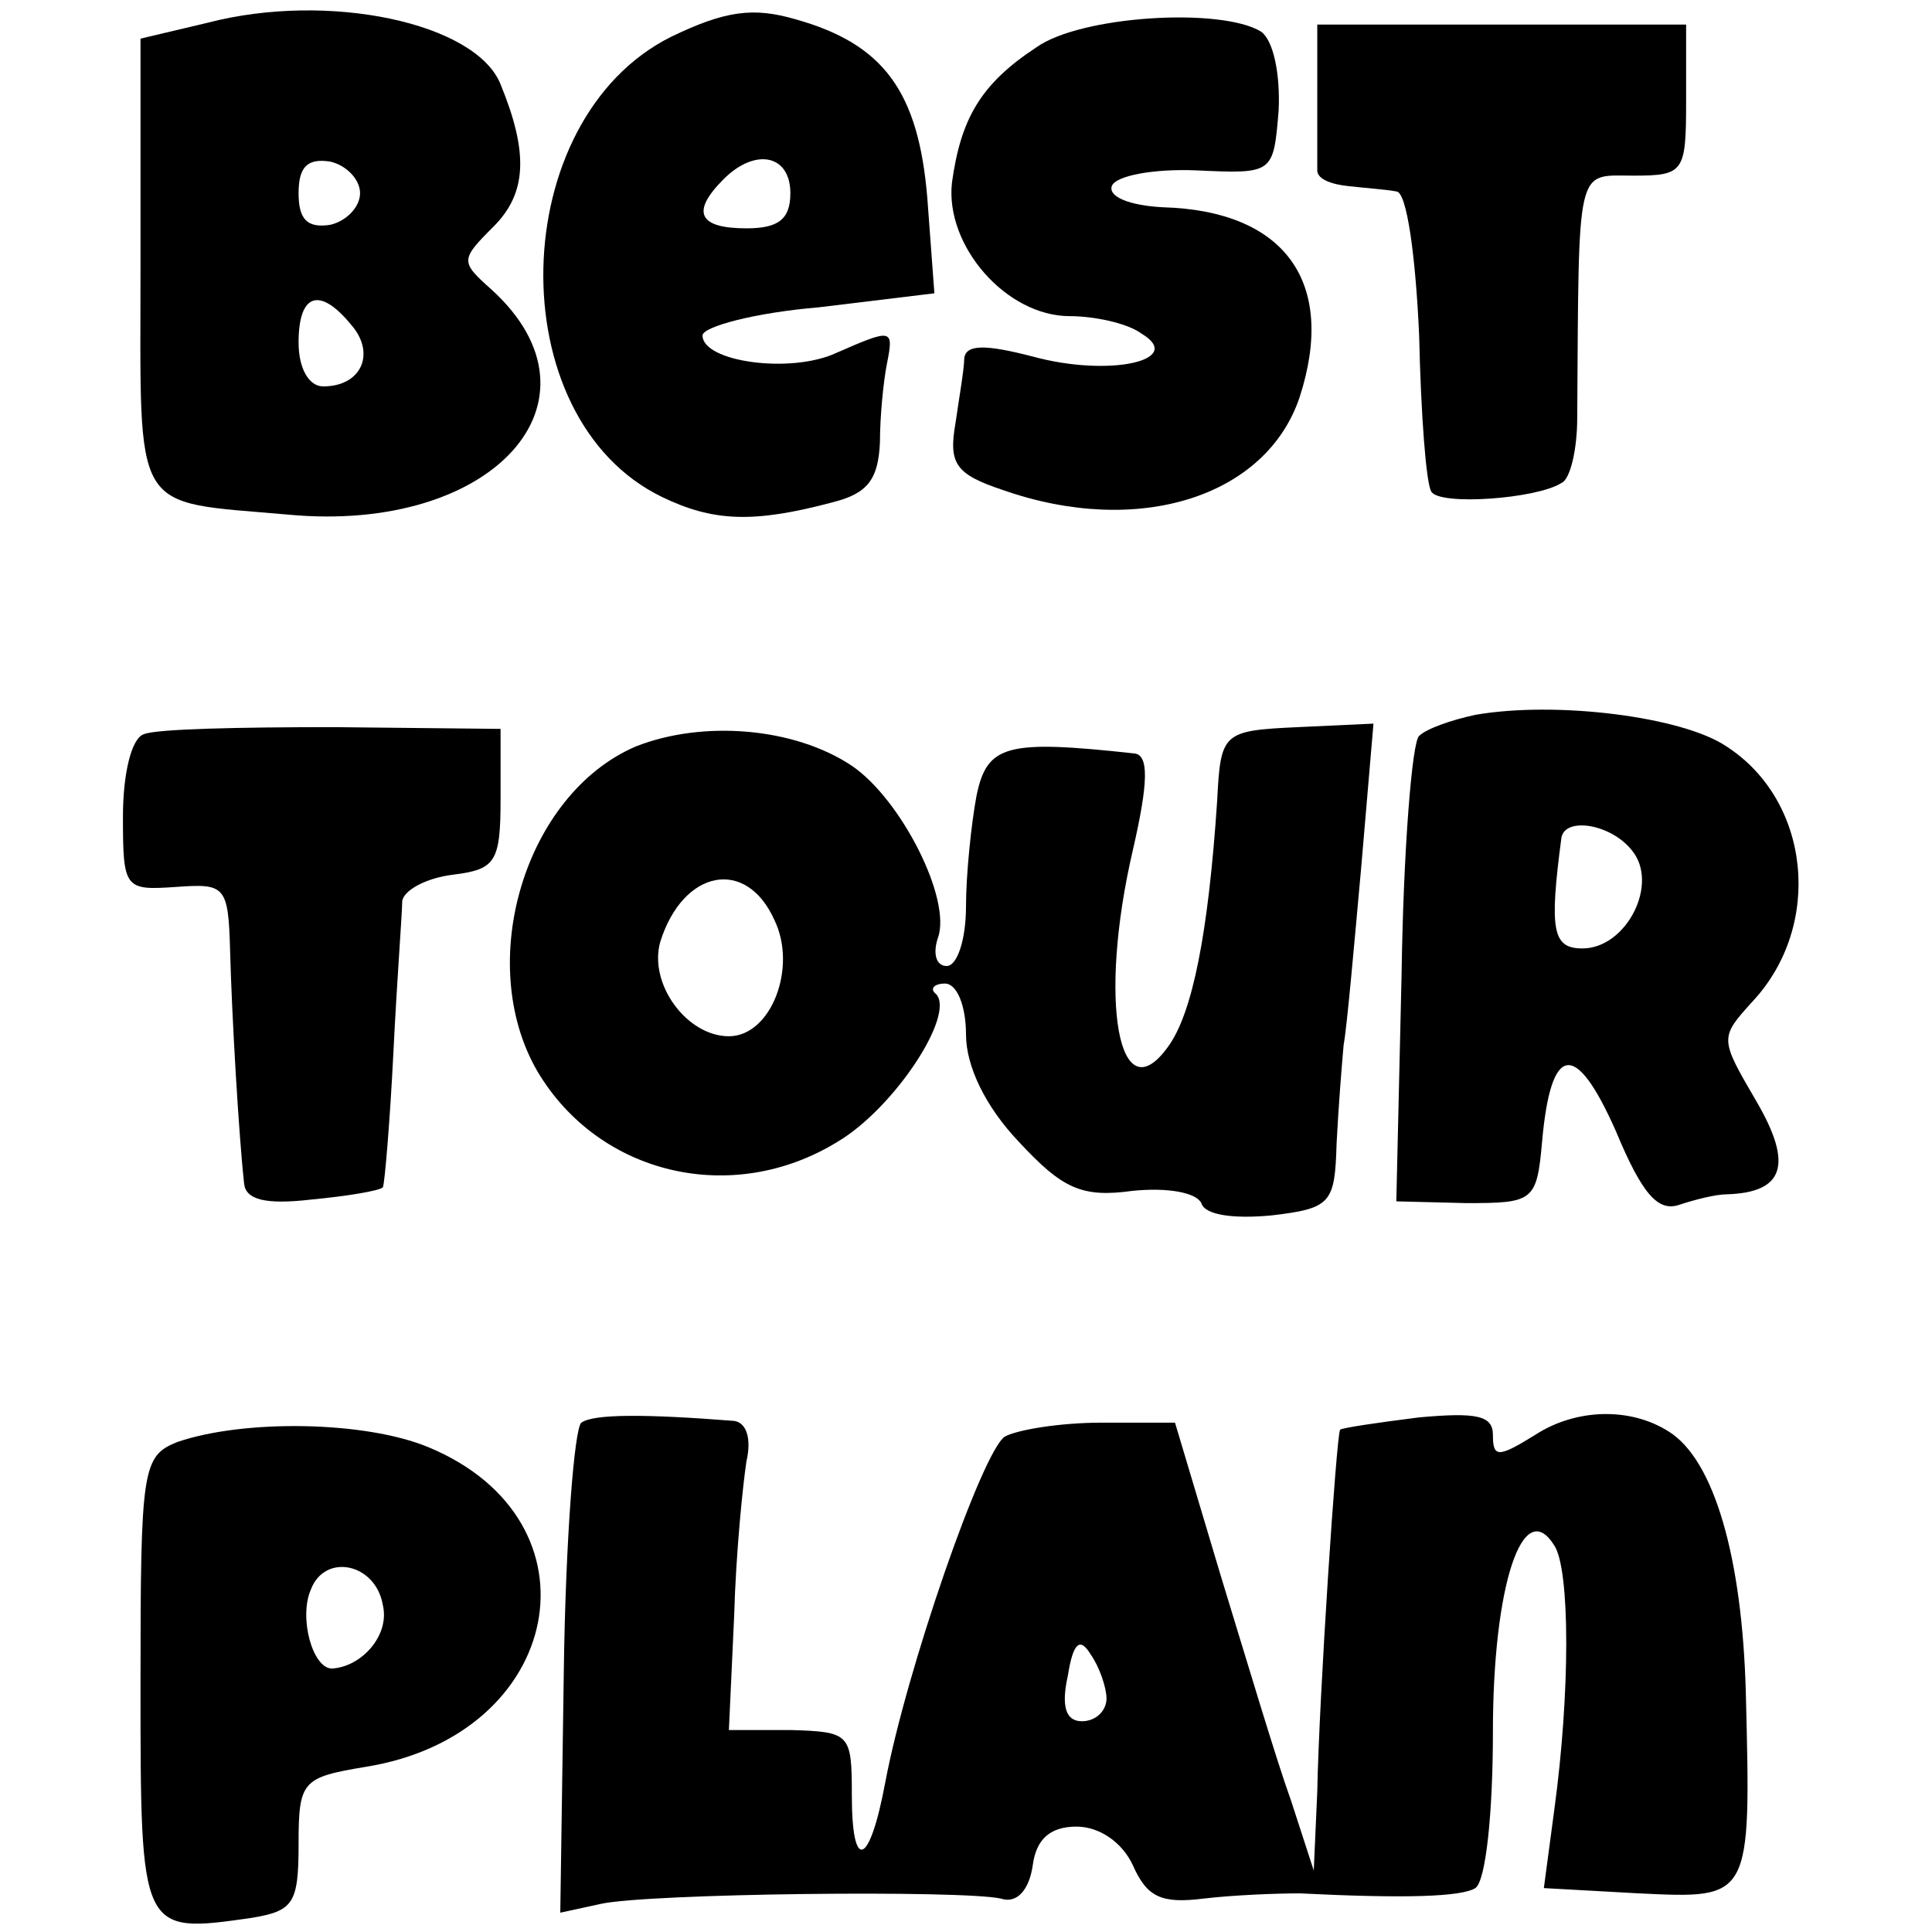 <?xml version="1.0" standalone="no"?>
<!DOCTYPE svg PUBLIC "-//W3C//DTD SVG 20010904//EN"
 "http://www.w3.org/TR/2001/REC-SVG-20010904/DTD/svg10.dtd">
<svg version="1.0" xmlns="http://www.w3.org/2000/svg"
 width="110pt" height="110pt" viewBox="0 0 110 110"
 preserveAspectRatio="xMidYMid meet">
<g transform="translate(0,110) scale(0.1,-0.1)"
fill="#000000" stroke="none">
<path d="M118 1087 l-38 -9 0 -129 c0 -144 -6 -134 84 -142 117 -11 185 65
116 128 -18 16 -18 17 1 36 19 19 20 42 4 81 -14 35 -98 53 -167 35z m87 -97
c0 -8 -8 -16 -17 -18 -13 -2 -18 3 -18 18 0 15 5 20 18 18 9 -2 17 -10 17 -18z
m-5 -75 c14 -16 6 -35 -16 -35 -8 0 -14 10 -14 25 0 28 12 32 30 10z"/>
<path d="M382 1079 c-94 -47 -98 -217 -5 -262 29 -14 52 -15 97 -3 20 5 26 13
27 34 0 15 2 35 4 45 4 20 3 20 -29 6 -26 -12 -76 -5 -76 10 0 5 30 13 66 16
l66 8 -4 54 c-5 61 -25 88 -75 102 -24 7 -40 5 -71 -10z m68 -89 c0 -15 -7
-20 -25 -20 -27 0 -32 9 -13 28 18 18 38 14 38 -8z"/>
<path d="M590 1073 c-32 -21 -43 -41 -48 -77 -4 -36 31 -76 67 -76 14 0 33 -4
41 -10 25 -15 -18 -25 -62 -13 -27 7 -38 7 -39 -1 0 -6 -3 -23 -5 -37 -4 -23
0 -29 27 -38 77 -27 150 -4 169 53 21 65 -8 106 -78 108 -19 1 -31 6 -29 12 2
6 24 10 48 9 44 -2 44 -2 47 34 1 21 -3 40 -10 45 -23 14 -103 9 -128 -9z"/>
<path d="M750 1048 c0 -21 0 -41 0 -45 0 -5 8 -8 18 -9 9 -1 22 -2 27 -3 6 0
11 -37 13 -82 1 -45 4 -85 7 -89 5 -8 60 -4 74 5 5 2 9 19 9 37 1 146 -1 138
32 138 29 0 30 2 30 43 l0 43 -105 0 -105 0 0 -38z"/>
<path d="M840 693 c-14 -3 -28 -8 -32 -12 -4 -3 -9 -65 -10 -136 l-3 -129 40
-1 c38 0 40 1 43 35 5 56 19 58 42 6 15 -36 24 -46 36 -42 9 3 21 6 27 6 33 1
38 17 17 53 -21 36 -21 36 -2 57 40 43 33 114 -15 145 -25 17 -97 26 -143 18z
m89 -77 c16 -19 -3 -56 -28 -56 -17 0 -19 10 -12 63 2 12 28 8 40 -7z"/>
<path d="M82 682 c-7 -2 -12 -22 -12 -47 0 -41 1 -42 30 -40 28 2 30 1 31 -36
1 -38 5 -106 8 -133 1 -9 12 -12 38 -9 21 2 39 5 41 7 1 2 4 37 6 77 2 41 5
79 5 86 1 6 13 13 29 15 24 3 27 7 27 43 l0 40 -95 1 c-53 0 -101 -1 -108 -4z"/>
<path d="M362 675 c-63 -27 -92 -123 -56 -185 35 -59 111 -77 171 -40 32 19
67 72 56 84 -4 3 -1 6 5 6 7 0 12 -13 12 -29 0 -18 11 -41 30 -61 25 -27 36
-32 65 -28 20 2 36 -1 39 -7 2 -7 19 -9 40 -7 34 4 36 7 37 41 1 20 3 45 4 56
2 11 6 57 10 101 l7 82 -43 -2 c-43 -2 -44 -3 -46 -42 -5 -75 -14 -121 -28
-140 -28 -39 -40 26 -20 112 9 39 9 54 1 55 -73 8 -84 5 -90 -24 -3 -16 -6
-45 -6 -63 0 -19 -5 -34 -11 -34 -6 0 -8 7 -5 16 8 22 -21 79 -49 98 -33 22
-85 26 -123 11z m79 -99 c13 -27 -2 -66 -26 -66 -24 0 -46 30 -39 54 13 41 49
48 65 12z"/>
<path d="M331 290 c-4 -3 -9 -67 -10 -142 l-2 -137 23 5 c27 6 206 8 228 3 9
-3 16 5 18 19 2 15 10 22 25 22 13 0 26 -9 32 -22 8 -18 16 -22 40 -19 17 2
41 3 55 3 60 -3 92 -2 100 3 6 4 10 43 10 89 0 83 17 135 35 106 9 -14 9 -84
0 -150 l-6 -45 54 -3 c64 -3 64 -4 61 114 -2 77 -18 133 -44 149 -22 14 -53
13 -76 -2 -21 -13 -24 -13 -24 0 0 11 -9 13 -42 10 -24 -3 -44 -6 -45 -7 -2
-2 -12 -152 -13 -206 l-2 -45 -13 40 c-8 22 -25 79 -40 128 l-26 87 -42 0
c-23 0 -48 -4 -55 -8 -13 -9 -56 -133 -68 -197 -9 -48 -19 -51 -19 -7 0 35 -1
36 -35 37 l-35 0 3 65 c1 36 5 75 7 88 3 13 0 22 -7 23 -51 4 -80 4 -87 -1z
m299 -157 c0 -7 -6 -13 -14 -13 -9 0 -12 8 -8 26 3 19 7 22 13 12 5 -7 9 -19
9 -25z"/>
<path d="M101 279 c-20 -8 -21 -15 -21 -138 0 -142 0 -142 63 -133 24 4 27 8
27 42 0 36 2 38 38 44 113 18 137 140 36 182 -36 15 -105 16 -143 3z m117 -93
c4 -17 -12 -35 -29 -36 -11 0 -19 29 -12 45 8 21 37 15 41 -9z"/>
</g>
</svg>

